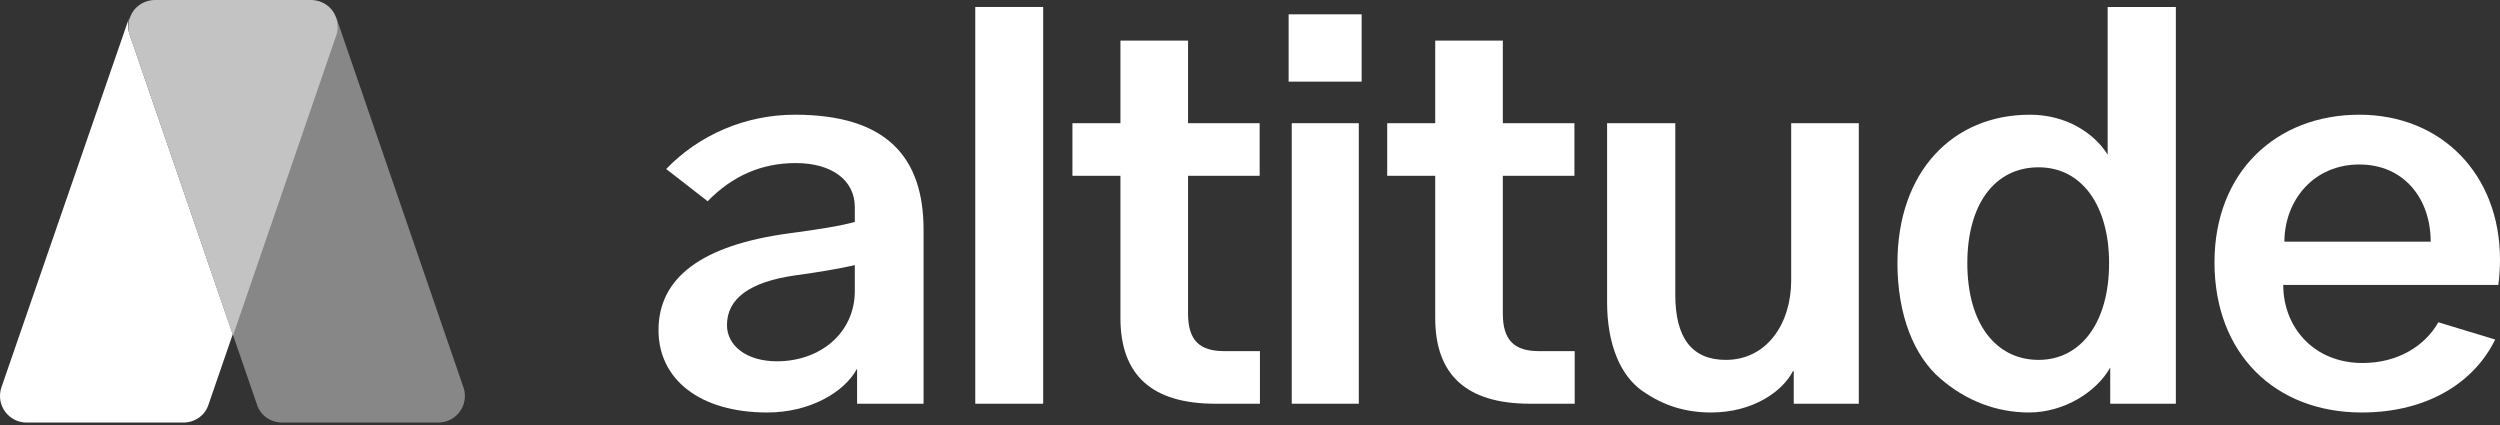 <svg width="1000" height="170" viewBox="0 0 1000 170" fill="none" xmlns="http://www.w3.org/2000/svg">
<rect x="0" y="0" width="1000" height="170" fill="#333333" stroke="none"/>
<path d="M51.609 7.242L0.574 154.916C-1.778 161.972 3.396 169.027 10.687 169.027H73.247C77.95 169.027 81.948 166.205 83.36 161.972L93.096 133.702L51.774 13.569C51.045 11.382 51.045 9.194 51.586 7.242H51.609Z" fill="white"/>
<path d="M185.363 154.916L134.587 7.242C135.128 9.218 135.128 11.382 134.398 13.569L93.1 133.702L102.836 161.972C104.247 166.205 108.246 169.027 112.949 169.027H175.274C182.565 169.027 187.739 161.972 185.387 154.916H185.363Z" fill="#878787"/>
<path d="M134.716 7.761L134.458 7.032C134.316 6.609 134.128 6.209 133.94 5.833C132.858 3.669 131.024 1.905 128.766 0.917C128.484 0.8 128.225 0.682 127.943 0.588C127.778 0.541 127.637 0.494 127.473 0.447C127.096 0.329 126.696 0.235 126.297 0.165C126.203 0.165 126.108 0.118 125.991 0.118C125.45 0.047 124.909 0 124.345 0H62.09C61.526 0 60.985 0.047 60.444 0.118C60.35 0.118 60.233 0.165 60.139 0.165C59.739 0.235 59.339 0.329 58.962 0.447C58.798 0.494 58.633 0.541 58.492 0.588C58.21 0.682 57.928 0.8 57.669 0.917C55.411 1.905 53.577 3.622 52.495 5.833C52.307 6.232 52.119 6.609 51.977 7.032L51.719 7.761C51.178 9.737 51.178 11.924 51.907 14.088L93.206 134.221L134.528 14.088C135.257 11.9 135.257 9.737 134.716 7.761Z" fill="#C3C3C3"/>
<path d="M306.926 164.993C279.653 164.993 263.402 151.533 263.402 132.077C263.402 111.038 280.675 98.144 315.221 93.393C328.062 91.696 336.926 90.226 341.926 88.755V82.873C341.926 71.901 332.494 65.228 318.289 65.228C304.653 65.228 292.948 70.318 283.062 80.498L266.471 67.603C279.539 54.029 298.062 45.885 317.948 45.885C354.767 45.885 369.426 62.965 369.426 91.922V161.487H342.835V147.461C337.721 156.962 323.858 164.993 306.926 164.993ZM290.789 130.041C290.789 138.299 298.63 144.52 310.789 144.52C328.062 144.52 341.926 133.209 341.926 116.355V106.061C335.335 107.532 327.38 108.889 318.176 110.134C299.88 112.735 290.789 119.409 290.789 130.041Z" fill="white"/>
<path d="M390.108 161.487V2.789H417.268V161.487H390.108Z" fill="white"/>
<path d="M486.132 161.487C460.791 161.487 448.177 150.062 448.177 127.214V70.318H428.972V49.279H448.177V16.25H475.223V49.279H503.859V70.318H475.223V125.517C475.223 136.263 479.996 140.448 489.655 140.448H503.973V161.487H486.132Z" fill="white"/>
<path d="M516.7 161.487V49.279H543.519V161.487H516.7ZM515.45 32.651V5.73H544.655V32.651H515.45Z" fill="white"/>
<path d="M612.042 161.487C586.701 161.487 574.087 150.062 574.087 127.214V70.318H554.883V49.279H574.087V16.25H601.133V49.279H629.77V70.318H601.133V125.517C601.133 136.263 605.906 140.448 615.565 140.448H629.883V161.487H612.042Z" fill="white"/>
<path d="M684.429 164.993C674.429 164.993 665.452 162.392 656.816 156.284C648.179 150.176 642.838 137.733 642.838 120.879V49.279H670.111V117.825C670.111 135.245 676.816 143.954 690.339 143.954C706.702 143.954 716.475 129.476 716.475 112.17V49.279H743.521V161.487H717.498V148.479H717.157C713.066 156.51 701.248 164.993 684.429 164.993Z" fill="white"/>
<path d="M811.59 164.993C798.862 164.993 786.59 160.469 776.135 151.42C765.68 142.484 758.976 126.082 758.976 105.27C758.976 68.621 781.135 45.885 811.931 45.885C826.59 45.885 837.613 53.238 843.067 61.834V2.789H870.341V161.487H844.09V147.008C838.749 156.623 825.795 164.993 811.59 164.993ZM786.931 105.27C786.931 129.702 798.522 143.954 815.454 143.954C832.158 143.954 843.636 129.25 843.636 105.27C843.636 82.195 832.726 66.924 815.454 66.924C797.612 66.924 786.931 82.081 786.931 105.27Z" fill="white"/>
<path d="M944.659 164.993C910.114 164.993 885.795 141.579 885.795 104.93C885.795 68.847 910.455 45.885 943.75 45.885C976.364 45.885 1000 69.526 1000 103.912C1000 107.306 999.774 110.699 999.319 113.979H913.295C913.295 130.833 925.455 145.199 945 145.199C958.978 145.199 969.887 138.525 975.342 128.91L998.069 135.81C990.001 152.438 971.592 164.993 944.659 164.993ZM913.75 96.673H972.273C972.273 79.48 961.591 65.793 943.75 65.793C925.568 65.793 913.864 79.932 913.75 96.673Z" fill="white"/>
</svg>